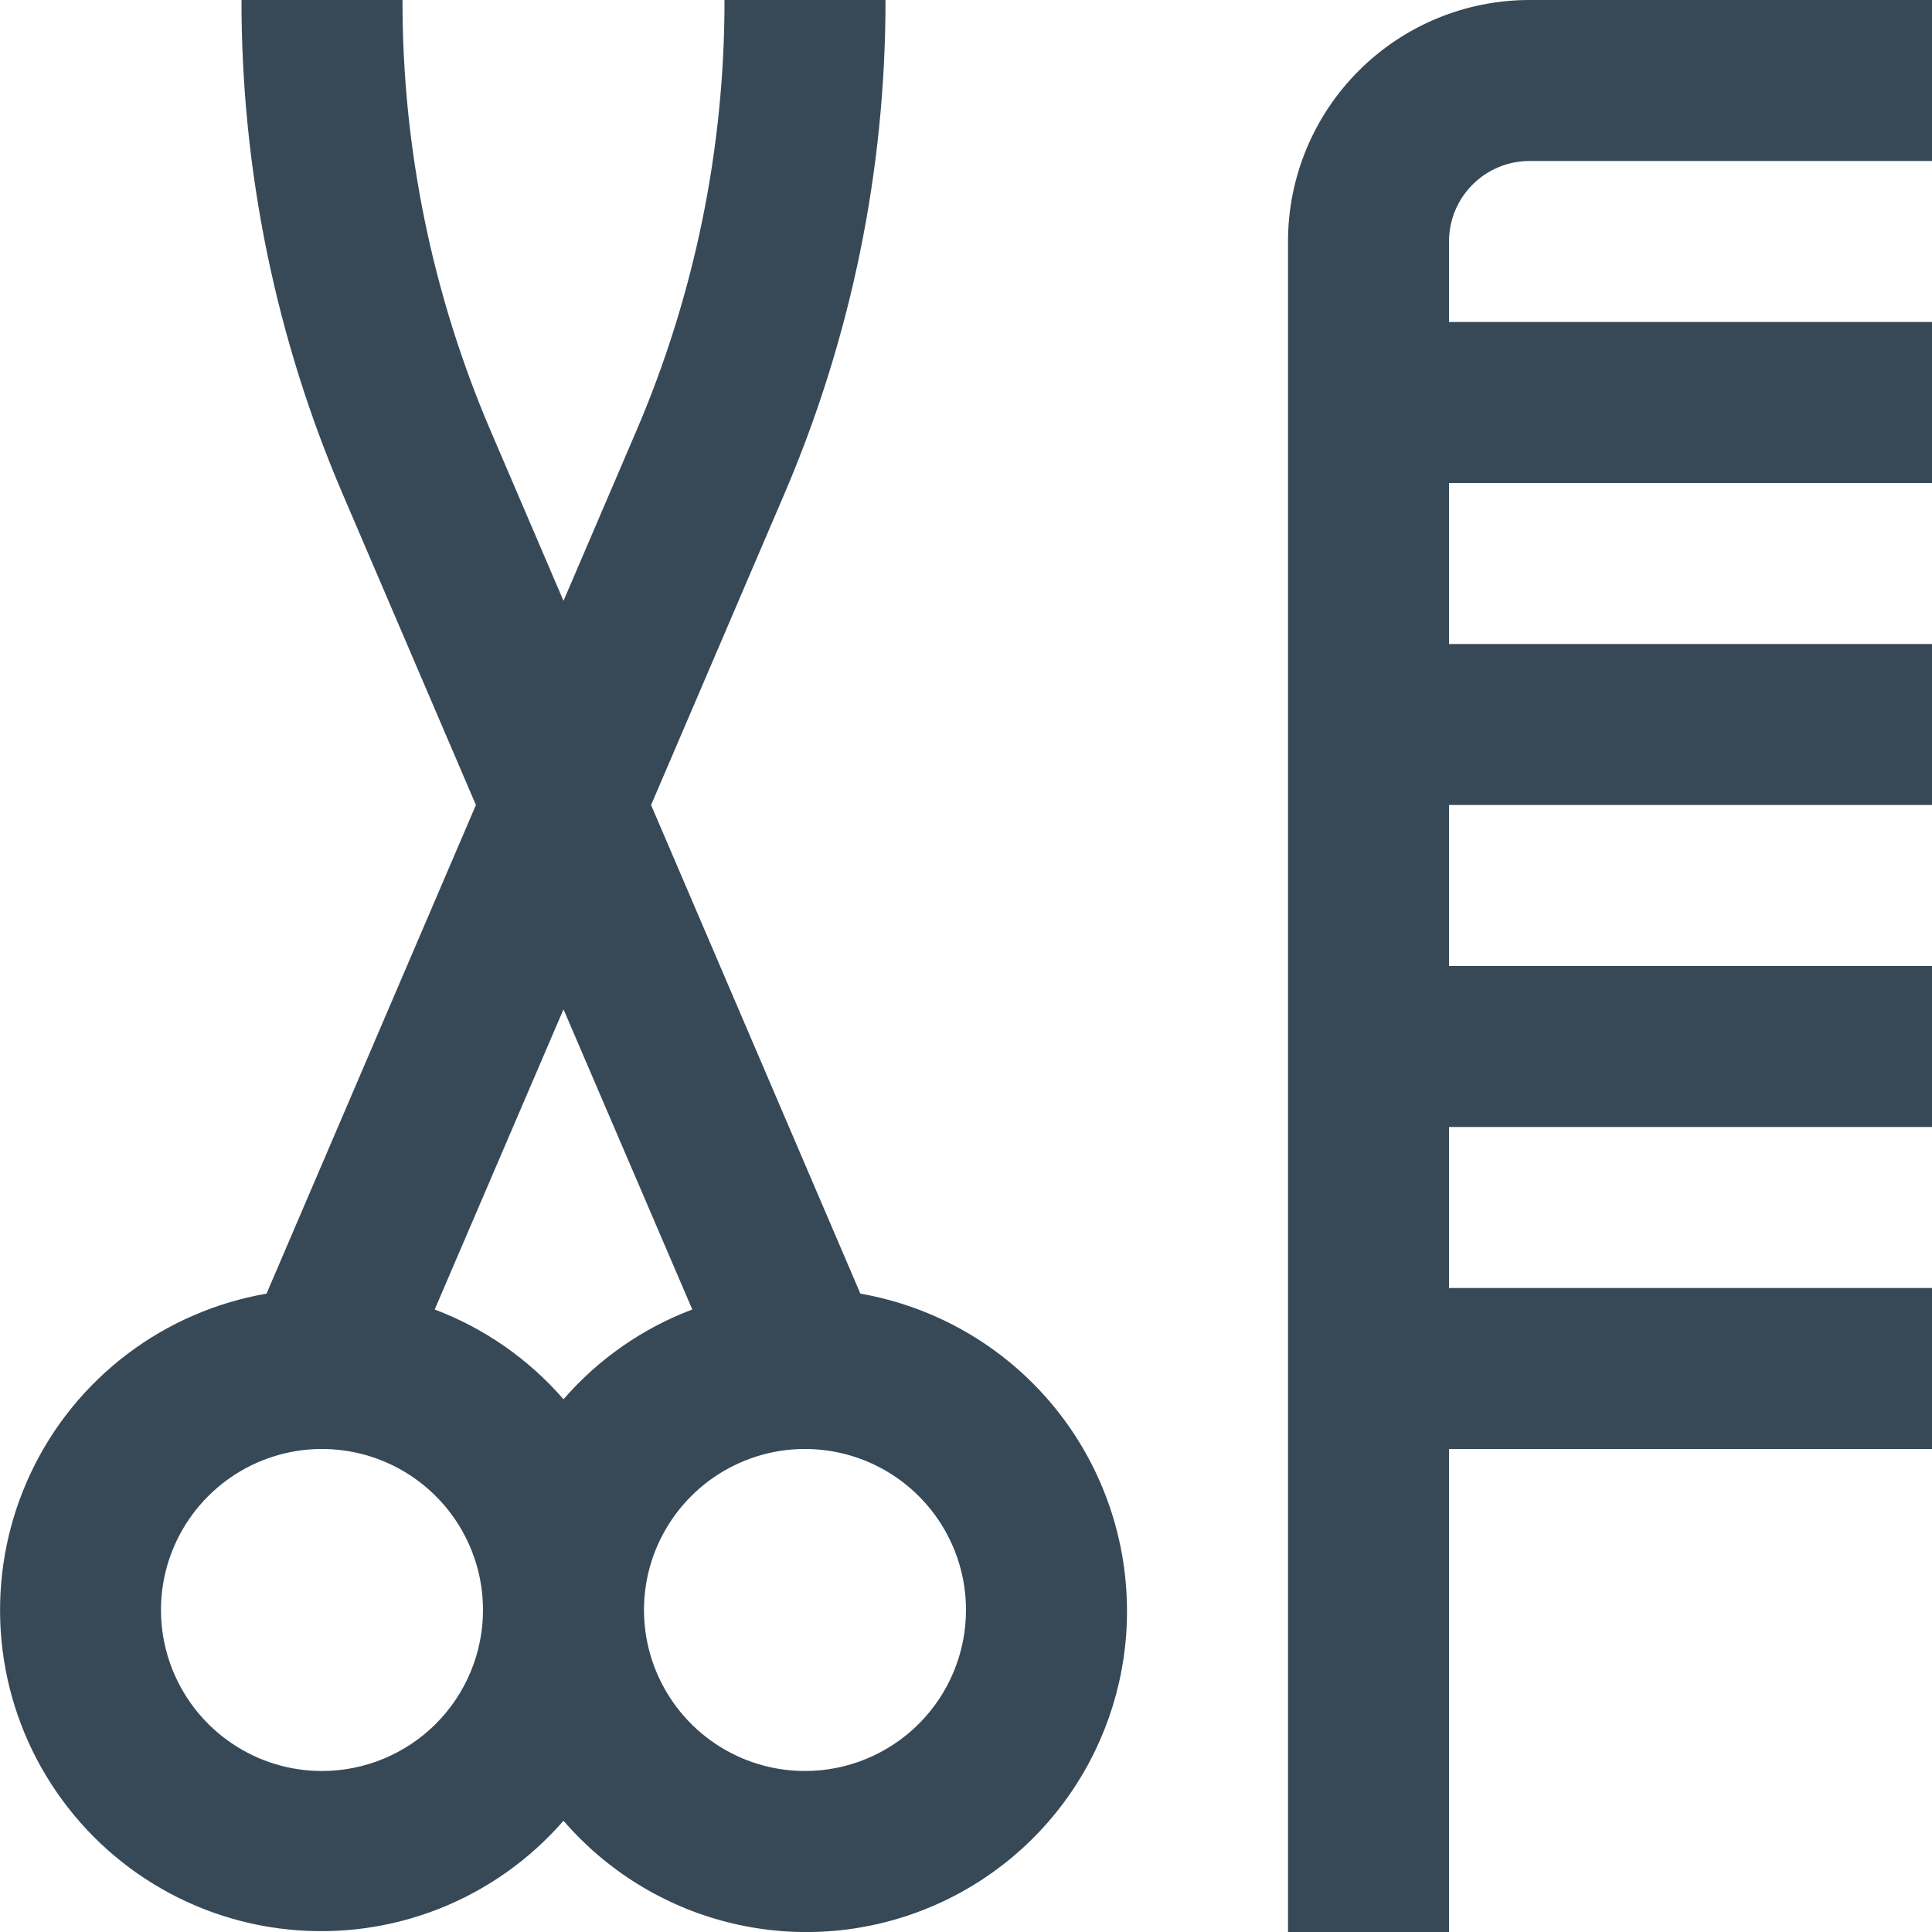 <svg width="24" height="24" viewBox="0 0 24 24" fill="none" xmlns="http://www.w3.org/2000/svg">
<g clip-path="url(#clip0_403_3757)">
<path d="M18 3V4H24V6H18V8H24V10H18V12H24V14H18V16H24V18H18V24H16V3C16 2.204 16.316 1.441 16.879 0.879C17.441 0.316 18.204 0 19 0L24 0V2H19C18.735 2 18.48 2.105 18.293 2.293C18.105 2.48 18 2.735 18 3V3ZM14 20C14.004 20.814 13.757 21.61 13.295 22.28C12.832 22.951 12.175 23.463 11.412 23.748C10.649 24.034 9.817 24.078 9.029 23.876C8.24 23.674 7.532 23.235 7 22.618C6.581 23.1 6.052 23.475 5.458 23.71C4.864 23.945 4.222 24.034 3.586 23.969C2.95 23.905 2.34 23.689 1.805 23.339C1.27 22.989 0.828 22.515 0.514 21.959C0.2 21.402 0.025 20.778 0.003 20.14C-0.019 19.501 0.112 18.867 0.386 18.29C0.66 17.712 1.069 17.209 1.578 16.823C2.087 16.437 2.681 16.179 3.311 16.07L5.912 10L4.263 6.151C3.427 4.208 2.998 2.115 3 0L5 0C4.997 1.844 5.372 3.67 6.1 5.364L7 7.464L7.9 5.364C8.628 3.67 9.002 1.844 9 0H11C11.002 2.115 10.572 4.208 9.737 6.151L8.088 10L10.688 16.07C11.614 16.232 12.453 16.714 13.059 17.433C13.664 18.151 13.997 19.06 14 20ZM6 20C6 19.604 5.883 19.218 5.663 18.889C5.443 18.56 5.131 18.304 4.765 18.152C4.4 18.001 3.998 17.961 3.61 18.038C3.222 18.116 2.865 18.306 2.586 18.586C2.306 18.866 2.115 19.222 2.038 19.61C1.961 19.998 2.001 20.4 2.152 20.765C2.304 21.131 2.56 21.443 2.889 21.663C3.218 21.883 3.604 22 4 22C4.53 22 5.039 21.789 5.414 21.414C5.789 21.039 6 20.53 6 20ZM7 17.382C7.433 16.883 7.982 16.5 8.6 16.267L7 12.538L5.4 16.267C6.017 16.5 6.567 16.883 7 17.382V17.382ZM12 20C12 19.604 11.883 19.218 11.663 18.889C11.443 18.56 11.131 18.304 10.765 18.152C10.4 18.001 9.998 17.961 9.61 18.038C9.222 18.116 8.865 18.306 8.586 18.586C8.306 18.866 8.115 19.222 8.038 19.61C7.961 19.998 8.001 20.4 8.152 20.765C8.304 21.131 8.56 21.443 8.889 21.663C9.218 21.883 9.604 22 10 22C10.53 22 11.039 21.789 11.414 21.414C11.789 21.039 12 20.53 12 20Z" fill="#374957"/>
</g>
<defs>
<clipPath id="clip0_403_3757">
<rect width="24" height="24" fill="white"/>
</clipPath>
</defs>
</svg>
